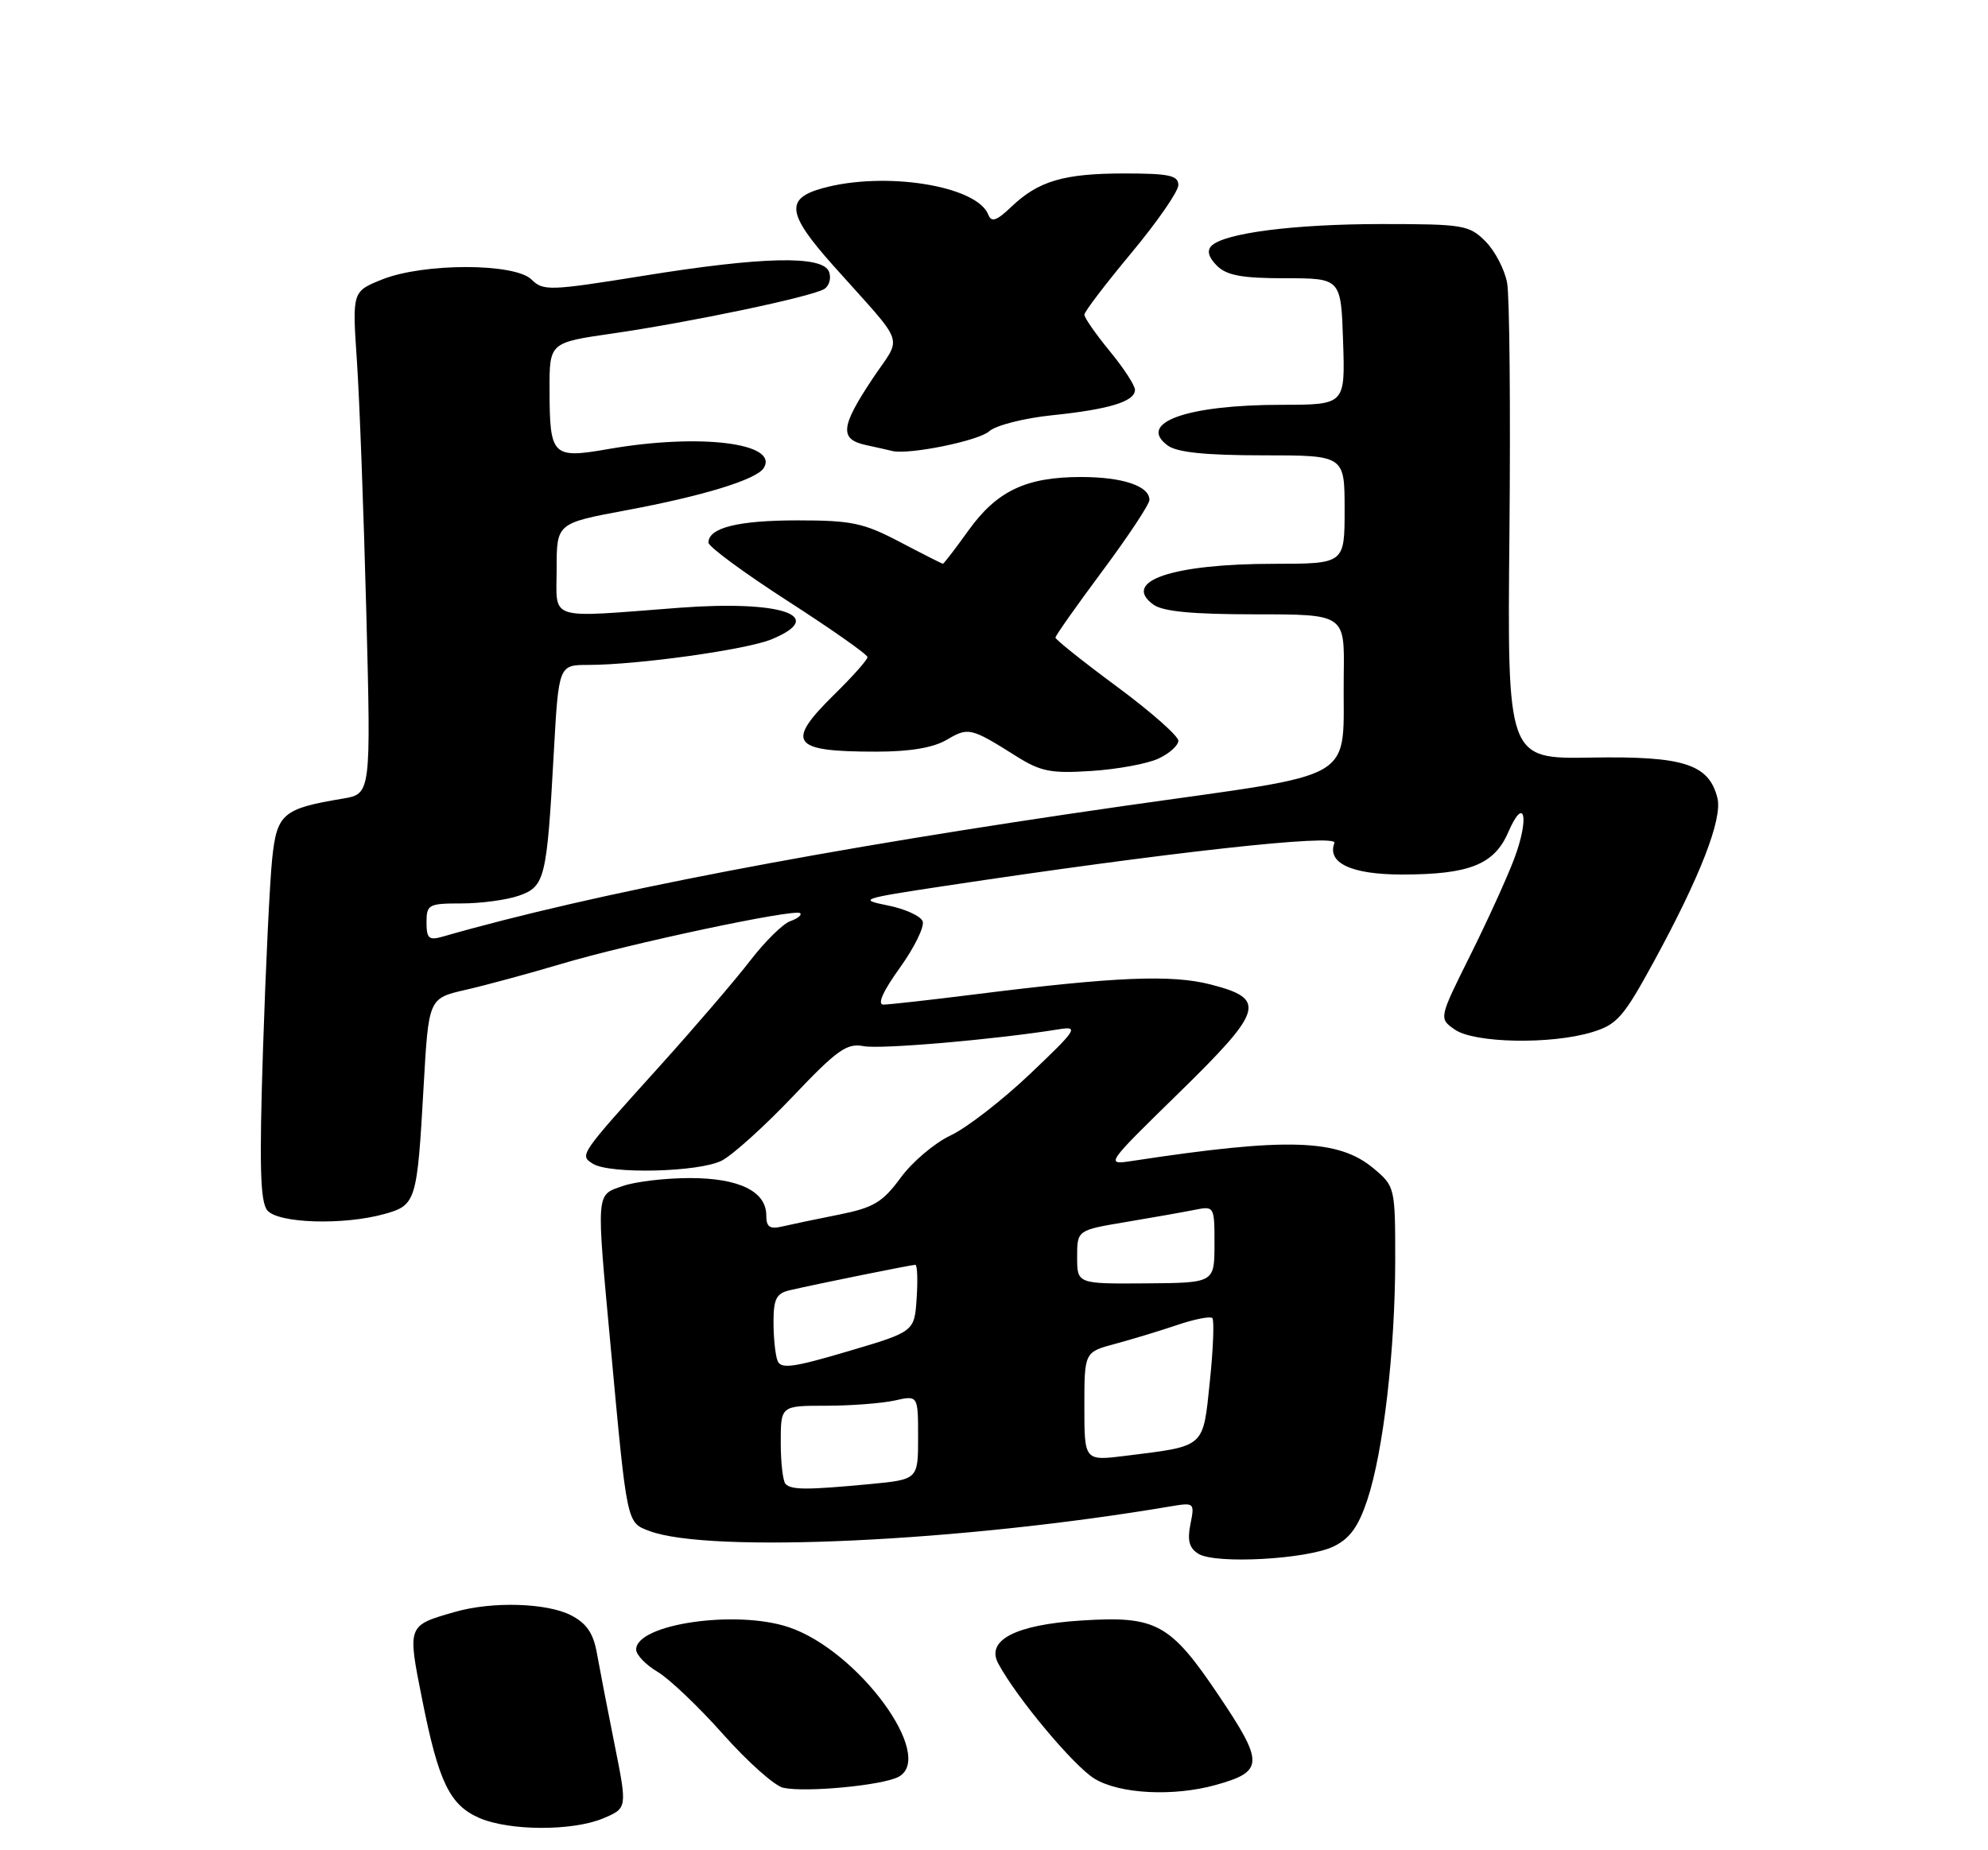 <?xml version="1.0" encoding="UTF-8" standalone="no"?>
<!DOCTYPE svg PUBLIC "-//W3C//DTD SVG 1.1//EN" "http://www.w3.org/Graphics/SVG/1.1/DTD/svg11.dtd" >
<svg xmlns="http://www.w3.org/2000/svg" xmlns:xlink="http://www.w3.org/1999/xlink" version="1.1" viewBox="0 0 275 256">
 <g >
 <path fill="currentColor"
d=" M 83.42 251.60 C 86.78 250.19 86.78 250.19 85.01 241.35 C 84.03 236.48 82.94 230.81 82.57 228.75 C 82.08 225.98 81.15 224.61 79.00 223.50 C 75.68 221.78 68.12 221.55 63.00 223.01 C 56.30 224.92 56.34 224.82 58.41 235.20 C 60.68 246.60 62.21 249.75 66.31 251.54 C 70.47 253.34 79.17 253.37 83.42 251.60 Z  M 124.29 245.85 C 129.50 243.06 118.71 228.36 109.10 225.14 C 101.79 222.69 88.00 224.71 88.00 228.23 C 88.00 228.97 89.33 230.35 90.95 231.31 C 92.57 232.27 96.66 236.16 100.04 239.97 C 103.42 243.77 107.16 247.10 108.34 247.36 C 111.46 248.04 122.08 247.03 124.29 245.85 Z  M 168.14 246.98 C 174.84 245.12 174.89 243.96 168.61 234.62 C 161.86 224.58 159.96 223.55 149.54 224.22 C 140.49 224.80 136.36 226.94 138.08 230.15 C 140.61 234.88 148.52 244.34 151.40 246.10 C 154.87 248.22 162.29 248.60 168.14 246.98 Z  M 184.50 213.96 C 186.73 212.87 187.92 211.22 189.15 207.50 C 191.37 200.80 192.99 186.76 193.00 174.34 C 193.00 164.31 192.96 164.15 190.04 161.69 C 185.16 157.58 178.14 157.35 156.68 160.62 C 152.87 161.20 152.87 161.20 163.04 151.25 C 174.81 139.74 175.26 138.22 167.49 136.22 C 162.07 134.82 154.32 135.14 135.04 137.56 C 128.74 138.35 122.96 139.00 122.20 139.00 C 121.32 139.00 122.14 137.15 124.48 133.90 C 126.49 131.10 127.91 128.20 127.63 127.47 C 127.35 126.74 125.18 125.75 122.81 125.28 C 118.71 124.46 119.07 124.34 130.50 122.61 C 161.38 117.94 185.09 115.32 184.59 116.63 C 183.53 119.40 186.94 121.00 193.92 121.00 C 203.25 121.00 206.70 119.63 208.64 115.14 C 210.89 109.95 211.60 113.13 209.46 118.82 C 208.49 121.40 205.75 127.42 203.37 132.20 C 199.03 140.91 199.03 140.91 201.24 142.45 C 203.91 144.33 214.48 144.54 220.17 142.83 C 223.68 141.78 224.56 140.78 228.76 133.08 C 235.20 121.27 238.29 113.30 237.57 110.41 C 236.39 105.72 232.90 104.60 220.14 104.82 C 208.50 105.02 208.50 105.02 208.80 73.76 C 208.96 56.57 208.82 40.99 208.48 39.14 C 208.14 37.29 206.79 34.70 205.48 33.39 C 203.23 31.14 202.40 31.00 191.18 31.00 C 179.04 31.00 169.36 32.24 167.58 34.02 C 166.92 34.68 167.18 35.60 168.33 36.76 C 169.69 38.11 171.79 38.50 177.79 38.50 C 185.50 38.50 185.50 38.50 185.79 47.25 C 186.08 56.00 186.08 56.00 177.29 56.01 C 164.16 56.01 157.23 58.50 161.54 61.65 C 162.83 62.59 166.78 63.00 174.69 63.00 C 186.00 63.00 186.00 63.00 186.00 70.50 C 186.00 78.00 186.00 78.00 176.25 78.01 C 162.20 78.01 155.10 80.41 159.54 83.65 C 160.85 84.61 164.94 85.00 173.69 85.00 C 186.00 85.00 186.00 85.00 185.88 93.25 C 185.66 108.65 188.91 106.72 155.00 111.58 C 114.11 117.45 82.08 123.60 61.25 129.59 C 59.33 130.14 59.00 129.86 59.00 127.62 C 59.00 125.15 59.29 125.00 63.85 125.00 C 66.52 125.00 70.07 124.52 71.75 123.94 C 75.38 122.67 75.64 121.65 76.60 104.25 C 77.28 92.00 77.28 92.00 81.39 92.00 C 88.24 91.99 103.29 89.89 106.75 88.45 C 114.53 85.22 108.11 83.03 94.00 84.09 C 75.43 85.50 77.00 85.99 77.00 78.70 C 77.00 72.40 77.00 72.40 86.58 70.61 C 97.28 68.62 104.67 66.35 105.65 64.75 C 107.79 61.29 96.76 59.94 84.22 62.12 C 76.38 63.49 76.04 63.15 76.02 53.95 C 76.00 47.40 76.00 47.40 84.75 46.14 C 95.51 44.58 112.28 41.06 114.01 39.99 C 114.72 39.56 115.01 38.48 114.68 37.60 C 113.80 35.31 105.48 35.49 88.87 38.18 C 76.07 40.24 75.13 40.27 73.54 38.69 C 71.24 36.38 58.63 36.37 52.88 38.66 C 48.72 40.33 48.72 40.33 49.37 49.91 C 49.73 55.19 50.31 70.83 50.67 84.68 C 51.32 109.85 51.32 109.85 47.41 110.50 C 39.13 111.88 38.30 112.58 37.65 118.82 C 37.32 121.94 36.75 133.82 36.38 145.22 C 35.86 161.30 35.99 166.28 36.98 167.47 C 38.47 169.27 47.48 169.55 53.15 167.98 C 57.56 166.75 57.70 166.31 58.60 150.31 C 59.29 138.13 59.29 138.13 64.40 136.96 C 67.20 136.32 73.16 134.70 77.64 133.37 C 87.16 130.53 110.02 125.68 110.69 126.35 C 110.94 126.61 110.33 127.10 109.33 127.45 C 108.32 127.79 105.82 130.26 103.77 132.92 C 101.72 135.59 96.09 142.15 91.27 147.50 C 80.11 159.87 80.14 159.83 82.00 161.01 C 84.32 162.49 96.73 162.19 99.85 160.58 C 101.36 159.80 105.79 155.80 109.68 151.70 C 115.82 145.24 117.14 144.30 119.48 144.75 C 121.84 145.20 137.70 143.83 146.50 142.41 C 149.27 141.96 148.97 142.43 142.50 148.58 C 138.65 152.24 133.70 156.07 131.50 157.10 C 129.30 158.13 126.19 160.76 124.59 162.95 C 122.09 166.35 120.86 167.09 116.09 168.05 C 113.01 168.66 109.49 169.40 108.25 169.69 C 106.48 170.11 106.00 169.78 106.00 168.17 C 106.00 164.84 102.24 163.00 95.43 163.00 C 92.06 163.00 87.88 163.49 86.15 164.10 C 82.40 165.41 82.46 164.58 84.49 186.50 C 86.75 210.97 86.68 210.64 89.80 211.82 C 98.08 214.96 133.01 213.32 161.89 208.43 C 165.22 207.87 165.27 207.91 164.67 210.90 C 164.22 213.15 164.51 214.21 165.78 214.99 C 168.15 216.45 180.84 215.75 184.50 213.96 Z  M 160.25 104.96 C 161.76 104.26 163.00 103.14 163.00 102.49 C 163.00 101.83 159.18 98.46 154.50 95.00 C 149.82 91.54 146.00 88.49 146.00 88.22 C 146.00 87.95 148.93 83.80 152.50 79.00 C 156.07 74.20 159.00 69.78 159.00 69.17 C 159.00 67.24 155.30 66.00 149.53 66.00 C 141.94 66.00 137.90 67.92 133.97 73.39 C 132.15 75.93 130.56 78.00 130.43 78.00 C 130.31 78.00 127.64 76.65 124.50 75.00 C 119.47 72.35 117.80 72.00 110.33 72.00 C 102.10 72.00 98.00 73.02 98.00 75.08 C 98.00 75.64 102.95 79.28 109.00 83.18 C 115.05 87.08 120.00 90.56 120.00 90.92 C 120.00 91.29 117.97 93.57 115.50 96.00 C 108.58 102.79 109.44 104.00 121.18 104.00 C 125.90 104.00 129.10 103.46 130.98 102.35 C 133.95 100.60 134.29 100.67 140.50 104.58 C 143.97 106.77 145.36 107.04 151.00 106.67 C 154.57 106.44 158.74 105.67 160.25 104.96 Z  M 136.84 59.67 C 137.75 58.85 141.65 57.86 145.50 57.46 C 153.45 56.64 157.00 55.55 157.00 53.94 C 157.00 53.33 155.43 50.91 153.50 48.57 C 151.57 46.22 150.00 43.96 150.00 43.54 C 150.00 43.13 152.93 39.29 156.50 35.00 C 160.07 30.71 163.00 26.49 163.00 25.60 C 163.00 24.28 161.72 24.00 155.57 24.00 C 147.15 24.00 143.65 25.03 139.88 28.63 C 137.87 30.55 137.14 30.80 136.72 29.72 C 135.18 25.69 122.40 23.65 113.75 26.05 C 108.60 27.48 108.89 29.59 115.20 36.67 C 125.56 48.30 124.83 46.18 120.66 52.46 C 116.28 59.05 116.11 60.77 119.75 61.57 C 121.26 61.90 122.92 62.27 123.43 62.40 C 125.75 62.95 135.35 61.00 136.84 59.67 Z  M 108.67 205.33 C 108.30 204.97 108.00 202.38 108.00 199.58 C 108.00 194.50 108.00 194.50 114.25 194.50 C 117.69 194.50 121.96 194.17 123.75 193.78 C 127.00 193.05 127.00 193.05 127.00 198.88 C 127.00 204.71 127.00 204.71 120.25 205.35 C 111.64 206.16 109.49 206.16 108.67 205.33 Z  M 150.00 194.61 C 150.00 187.08 150.00 187.08 154.25 185.94 C 156.59 185.31 160.46 184.14 162.84 183.33 C 165.23 182.52 167.42 182.09 167.70 182.37 C 167.98 182.65 167.83 186.59 167.36 191.12 C 166.39 200.43 166.82 200.04 155.70 201.43 C 150.00 202.14 150.00 202.14 150.00 194.61 Z  M 107.55 188.26 C 107.25 187.48 107.00 185.08 107.00 182.94 C 107.00 179.72 107.39 178.95 109.25 178.52 C 112.89 177.67 126.09 175.00 126.62 175.00 C 126.89 175.00 126.97 177.08 126.80 179.62 C 126.50 184.25 126.50 184.25 117.30 186.97 C 109.66 189.23 108.00 189.45 107.55 188.26 Z  M 149.00 173.92 C 149.00 170.21 149.00 170.21 155.75 169.08 C 159.46 168.46 163.74 167.70 165.25 167.40 C 167.98 166.85 168.00 166.89 168.00 172.17 C 167.99 177.50 167.99 177.50 158.50 177.57 C 149.00 177.64 149.00 177.64 149.00 173.92 Z "/>
</g>
</svg>